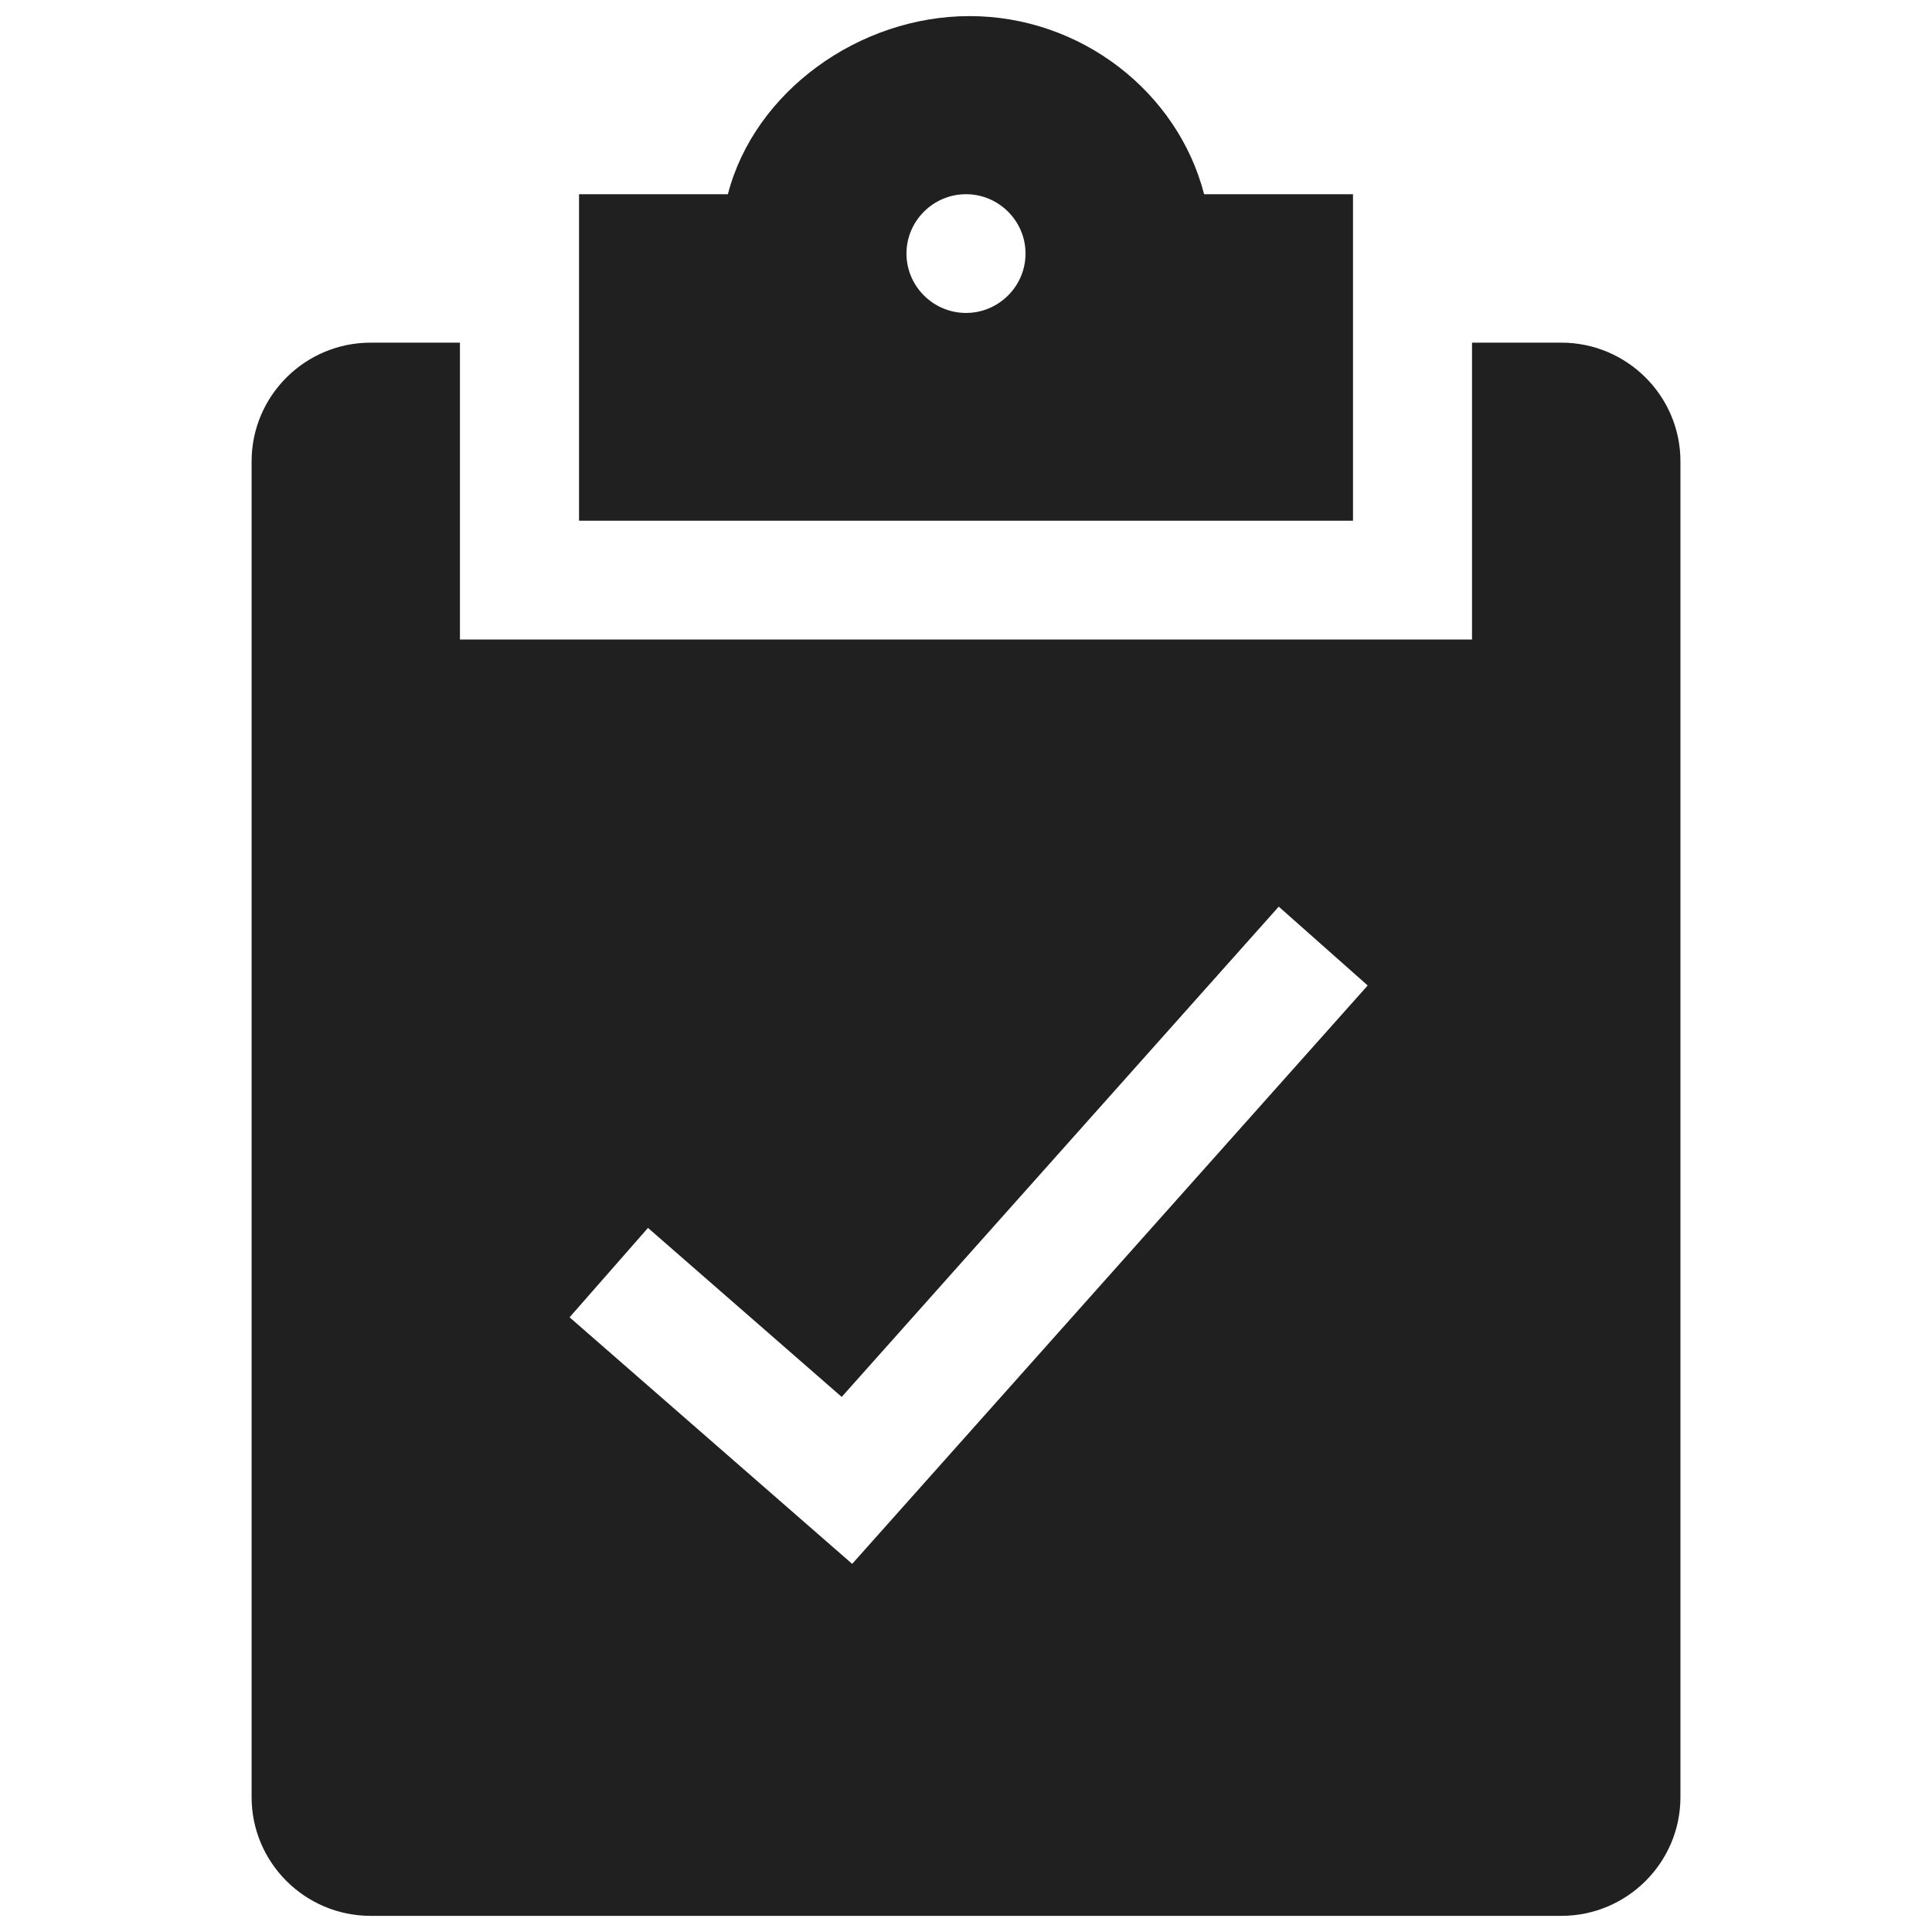 <svg version="1.1" xmlns="http://www.w3.org/2000/svg" xmlns:xlink="http://www.w3.org/1999/xlink" x="0px" y="0px" width="48px" height="48px" viewBox="0 0 48 48" enable-background="new 0 0 48 48" xml:space="preserve">
<g fill="#202020">
<path d="M33.614,4.825h-3.698C29.258,2.28,26.847,0.4,24.089,0.4c-2.751,0-5.347,1.88-6.005,4.425h-3.698v8.112 h19.229V4.825z M24,7.775c-0.813,0-1.479-0.664-1.479-1.475c0-0.811,0.666-1.475,1.479-1.475c0.813,0,1.479,0.664,1.479,1.475 C25.479,7.111,24.813,7.775,24,7.775z"/>
<path d="M38.791,8.513h-2.219v7.375H11.427V8.513H9.209c-1.631,0-2.958,1.323-2.958,2.95V44.65 c0,1.626,1.327,2.949,2.958,2.949h29.582c1.631,0,2.959-1.323,2.959-2.949V11.462C41.75,9.836,40.422,8.513,38.791,8.513z M21.172,38.854l-7.021-6.126l1.948-2.221l4.813,4.199L31.77,22.525l2.21,1.959L21.172,38.854z"/>
</g>
</svg>